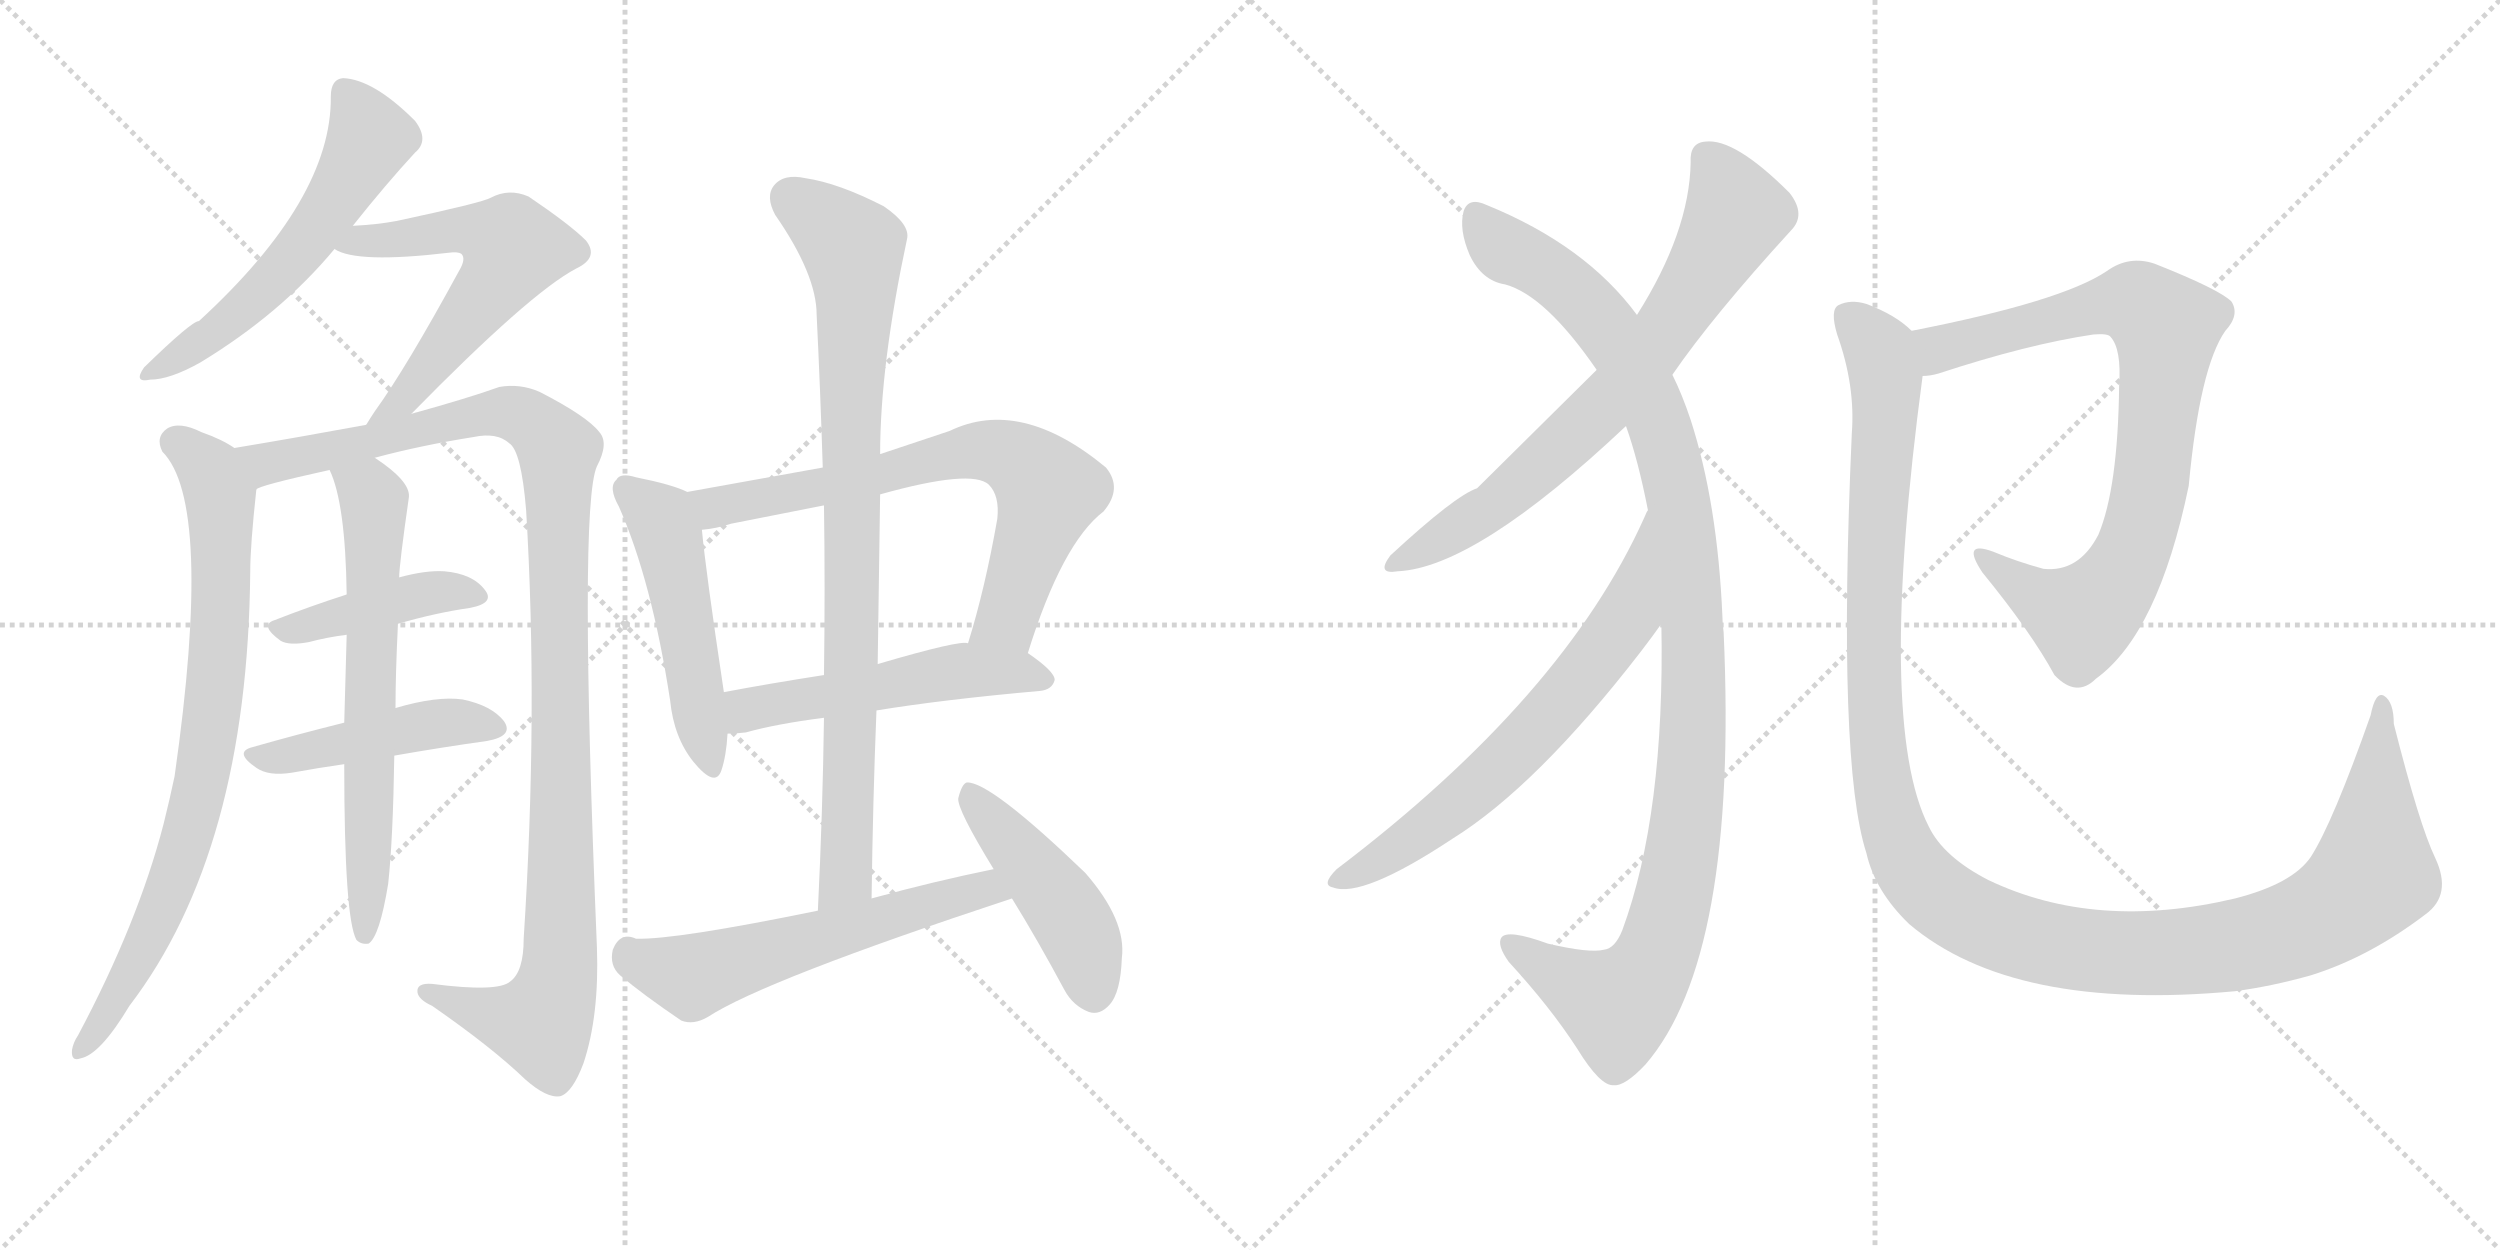 <svg version="1.1" viewBox="0 0 2048 1024" xmlns="http://www.w3.org/2000/svg">
  <g stroke="lightgray" stroke-dasharray="1,1" stroke-width="1" transform="scale(4, 4)">
    <line x1="0" y1="0" x2="256" y2="256"></line>
    <line x1="256" y1="0" x2="0" y2="256"></line>
    <line x1="128" y1="0" x2="128" y2="256"></line>
    <line x1="0" y1="128" x2="256" y2="128"></line>
    <line x1="256" y1="0" x2="512" y2="256"></line>
    <line x1="512" y1="0" x2="256" y2="256"></line>
    <line x1="384" y1="0" x2="384" y2="256"></line>
    <line x1="256" y1="128" x2="512" y2="128"></line>
  </g>
<g transform="scale(1, -1) translate(0, -850)">
   <style type="text/css">
    @keyframes keyframes0 {
      from {
       stroke: black;
       stroke-dashoffset: 560;
       stroke-width: 128;
       }
       65% {
       animation-timing-function: step-end;
       stroke: black;
       stroke-dashoffset: 0;
       stroke-width: 128;
       }
       to {
       stroke: black;
       stroke-width: 1024;
       }
       }
       #make-me-a-hanzi-animation-0 {
         animation: keyframes0 0.706s both;
         animation-delay: 0s;
         animation-timing-function: linear;
       }
    @keyframes keyframes1 {
      from {
       stroke: black;
       stroke-dashoffset: 584;
       stroke-width: 128;
       }
       66% {
       animation-timing-function: step-end;
       stroke: black;
       stroke-dashoffset: 0;
       stroke-width: 128;
       }
       to {
       stroke: black;
       stroke-width: 1024;
       }
       }
       #make-me-a-hanzi-animation-1 {
         animation: keyframes1 0.725s both;
         animation-delay: 0.706s;
         animation-timing-function: linear;
       }
    @keyframes keyframes2 {
      from {
       stroke: black;
       stroke-dashoffset: 791;
       stroke-width: 128;
       }
       72% {
       animation-timing-function: step-end;
       stroke: black;
       stroke-dashoffset: 0;
       stroke-width: 128;
       }
       to {
       stroke: black;
       stroke-width: 1024;
       }
       }
       #make-me-a-hanzi-animation-2 {
         animation: keyframes2 0.894s both;
         animation-delay: 1.431s;
         animation-timing-function: linear;
       }
    @keyframes keyframes3 {
      from {
       stroke: black;
       stroke-dashoffset: 1100;
       stroke-width: 128;
       }
       78% {
       animation-timing-function: step-end;
       stroke: black;
       stroke-dashoffset: 0;
       stroke-width: 128;
       }
       to {
       stroke: black;
       stroke-width: 1024;
       }
       }
       #make-me-a-hanzi-animation-3 {
         animation: keyframes3 1.145s both;
         animation-delay: 2.325s;
         animation-timing-function: linear;
       }
    @keyframes keyframes4 {
      from {
       stroke: black;
       stroke-dashoffset: 421;
       stroke-width: 128;
       }
       58% {
       animation-timing-function: step-end;
       stroke: black;
       stroke-dashoffset: 0;
       stroke-width: 128;
       }
       to {
       stroke: black;
       stroke-width: 1024;
       }
       }
       #make-me-a-hanzi-animation-4 {
         animation: keyframes4 0.593s both;
         animation-delay: 3.47s;
         animation-timing-function: linear;
       }
    @keyframes keyframes5 {
      from {
       stroke: black;
       stroke-dashoffset: 455;
       stroke-width: 128;
       }
       60% {
       animation-timing-function: step-end;
       stroke: black;
       stroke-dashoffset: 0;
       stroke-width: 128;
       }
       to {
       stroke: black;
       stroke-width: 1024;
       }
       }
       #make-me-a-hanzi-animation-5 {
         animation: keyframes5 0.62s both;
         animation-delay: 4.062s;
         animation-timing-function: linear;
       }
    @keyframes keyframes6 {
      from {
       stroke: black;
       stroke-dashoffset: 648;
       stroke-width: 128;
       }
       68% {
       animation-timing-function: step-end;
       stroke: black;
       stroke-dashoffset: 0;
       stroke-width: 128;
       }
       to {
       stroke: black;
       stroke-width: 1024;
       }
       }
       #make-me-a-hanzi-animation-6 {
         animation: keyframes6 0.777s both;
         animation-delay: 4.683s;
         animation-timing-function: linear;
       }
    @keyframes keyframes7 {
      from {
       stroke: black;
       stroke-dashoffset: 496;
       stroke-width: 128;
       }
       62% {
       animation-timing-function: step-end;
       stroke: black;
       stroke-dashoffset: 0;
       stroke-width: 128;
       }
       to {
       stroke: black;
       stroke-width: 1024;
       }
       }
       #make-me-a-hanzi-animation-7 {
         animation: keyframes7 0.654s both;
         animation-delay: 5.46s;
         animation-timing-function: linear;
       }
    @keyframes keyframes8 {
      from {
       stroke: black;
       stroke-dashoffset: 702;
       stroke-width: 128;
       }
       70% {
       animation-timing-function: step-end;
       stroke: black;
       stroke-dashoffset: 0;
       stroke-width: 128;
       }
       to {
       stroke: black;
       stroke-width: 1024;
       }
       }
       #make-me-a-hanzi-animation-8 {
         animation: keyframes8 0.821s both;
         animation-delay: 6.114s;
         animation-timing-function: linear;
       }
    @keyframes keyframes9 {
      from {
       stroke: black;
       stroke-dashoffset: 518;
       stroke-width: 128;
       }
       63% {
       animation-timing-function: step-end;
       stroke: black;
       stroke-dashoffset: 0;
       stroke-width: 128;
       }
       to {
       stroke: black;
       stroke-width: 1024;
       }
       }
       #make-me-a-hanzi-animation-9 {
         animation: keyframes9 0.672s both;
         animation-delay: 6.935s;
         animation-timing-function: linear;
       }
    @keyframes keyframes10 {
      from {
       stroke: black;
       stroke-dashoffset: 863;
       stroke-width: 128;
       }
       74% {
       animation-timing-function: step-end;
       stroke: black;
       stroke-dashoffset: 0;
       stroke-width: 128;
       }
       to {
       stroke: black;
       stroke-width: 1024;
       }
       }
       #make-me-a-hanzi-animation-10 {
         animation: keyframes10 0.952s both;
         animation-delay: 7.607s;
         animation-timing-function: linear;
       }
    @keyframes keyframes11 {
      from {
       stroke: black;
       stroke-dashoffset: 574;
       stroke-width: 128;
       }
       65% {
       animation-timing-function: step-end;
       stroke: black;
       stroke-dashoffset: 0;
       stroke-width: 128;
       }
       to {
       stroke: black;
       stroke-width: 1024;
       }
       }
       #make-me-a-hanzi-animation-11 {
         animation: keyframes11 0.717s both;
         animation-delay: 8.559s;
         animation-timing-function: linear;
       }
    @keyframes keyframes12 {
      from {
       stroke: black;
       stroke-dashoffset: 454;
       stroke-width: 128;
       }
       60% {
       animation-timing-function: step-end;
       stroke: black;
       stroke-dashoffset: 0;
       stroke-width: 128;
       }
       to {
       stroke: black;
       stroke-width: 1024;
       }
       }
       #make-me-a-hanzi-animation-12 {
         animation: keyframes12 0.619s both;
         animation-delay: 9.276s;
         animation-timing-function: linear;
       }
    @keyframes keyframes13 {
      from {
       stroke: black;
       stroke-dashoffset: 708;
       stroke-width: 128;
       }
       70% {
       animation-timing-function: step-end;
       stroke: black;
       stroke-dashoffset: 0;
       stroke-width: 128;
       }
       to {
       stroke: black;
       stroke-width: 1024;
       }
       }
       #make-me-a-hanzi-animation-13 {
         animation: keyframes13 0.826s both;
         animation-delay: 9.896s;
         animation-timing-function: linear;
       }
    @keyframes keyframes14 {
      from {
       stroke: black;
       stroke-dashoffset: 1085;
       stroke-width: 128;
       }
       78% {
       animation-timing-function: step-end;
       stroke: black;
       stroke-dashoffset: 0;
       stroke-width: 128;
       }
       to {
       stroke: black;
       stroke-width: 1024;
       }
       }
       #make-me-a-hanzi-animation-14 {
         animation: keyframes14 1.133s both;
         animation-delay: 10.722s;
         animation-timing-function: linear;
       }
    @keyframes keyframes15 {
      from {
       stroke: black;
       stroke-dashoffset: 655;
       stroke-width: 128;
       }
       68% {
       animation-timing-function: step-end;
       stroke: black;
       stroke-dashoffset: 0;
       stroke-width: 128;
       }
       to {
       stroke: black;
       stroke-width: 1024;
       }
       }
       #make-me-a-hanzi-animation-15 {
         animation: keyframes15 0.783s both;
         animation-delay: 11.855s;
         animation-timing-function: linear;
       }
    @keyframes keyframes16 {
      from {
       stroke: black;
       stroke-dashoffset: 818;
       stroke-width: 128;
       }
       73% {
       animation-timing-function: step-end;
       stroke: black;
       stroke-dashoffset: 0;
       stroke-width: 128;
       }
       to {
       stroke: black;
       stroke-width: 1024;
       }
       }
       #make-me-a-hanzi-animation-16 {
         animation: keyframes16 0.916s both;
         animation-delay: 12.638s;
         animation-timing-function: linear;
       }
    @keyframes keyframes17 {
      from {
       stroke: black;
       stroke-dashoffset: 1275;
       stroke-width: 128;
       }
       81% {
       animation-timing-function: step-end;
       stroke: black;
       stroke-dashoffset: 0;
       stroke-width: 128;
       }
       to {
       stroke: black;
       stroke-width: 1024;
       }
       }
       #make-me-a-hanzi-animation-17 {
         animation: keyframes17 1.288s both;
         animation-delay: 13.553s;
         animation-timing-function: linear;
       }
</style>
<path d="M 289 665 Q 316 699 340 725 Q 352 735 340 751 Q 306 785 281 786 Q 271 785 271 771 Q 272 687 163 587 Q 157 587 118 549 Q 109 536 123 539 Q 139 539 164 553 Q 230 593 274 646 L 289 665 Z" fill="lightgray"></path> 
<path d="M 337 511 Q 434 610 472 630 Q 491 639 480 653 Q 467 666 433 689 Q 417 696 402 688 Q 395 684 325 669 Q 309 666 289 665 C 259 663 246 657 274 646 Q 292 634 368 643 Q 375 644 378 642 Q 382 638 376 628 Q 333 549 307 513 Q 303 507 300 502 C 284 477 316 490 337 511 Z" fill="lightgray"></path> 
<path d="M 192 483 Q 182 490 165 496 Q 147 505 137 499 Q 127 492 133 480 Q 175 438 143 214 Q 139 195 134 175 Q 113 94 64 2 Q 60 -4 59 -10 Q 58 -20 66 -17 Q 82 -14 106 26 Q 203 153 205 382 Q 205 403 210 449 C 212 472 212 472 192 483 Z" fill="lightgray"></path> 
<path d="M 307 475 Q 344 485 388 492 Q 407 496 417 487 Q 427 481 431 432 Q 441 267 429 81 Q 429 54 418 46 Q 408 37 354 44 Q 341 45 342 37 Q 343 31 354 26 Q 403 -8 430 -34 Q 448 -50 459 -48 Q 469 -45 478 -21 Q 491 18 489 74 Q 474 435 489 468 Q 499 487 491 496 Q 481 509 442 529 Q 426 536 409 533 Q 384 524 337 511 L 300 502 Q 246 492 192 483 C 162 478 181 440 210 449 Q 211 452 270 465 L 307 475 Z" fill="lightgray"></path> 
<path d="M 326 339 Q 357 348 385 352 Q 406 356 397 367 Q 387 380 364 382 Q 349 383 327 377 L 284 363 Q 253 353 225 342 Q 212 338 230 325 Q 237 321 253 324 Q 268 328 284 330 L 326 339 Z" fill="lightgray"></path> 
<path d="M 323 231 Q 363 238 399 243 Q 421 247 413 259 Q 403 272 379 277 Q 358 280 324 270 L 282 258 Q 242 248 207 238 Q 191 234 210 221 Q 220 214 239 217 Q 261 221 282 224 L 323 231 Z" fill="lightgray"></path> 
<path d="M 324 270 Q 324 298 326 339 L 327 377 Q 327 387 335 443 Q 336 456 307 475 C 283 492 259 493 270 465 Q 283 438 284 363 L 284 330 Q 283 297 282 258 L 282 224 Q 282 98 292 80 Q 296 76 302 77 Q 311 83 318 126 Q 322 163 323 231 L 324 270 Z" fill="lightgray"></path> 
<path d="M 563 447 Q 551 453 521 459 Q 508 463 505 457 Q 498 451 507 435 Q 534 374 549 276 Q 552 246 568 226 Q 586 204 591 219 Q 595 231 596 249 L 593 283 Q 578 383 575 416 C 572 443 572 443 563 447 Z" fill="lightgray"></path> 
<path d="M 842 315 Q 870 405 904 431 Q 920 450 906 467 Q 836 525 778 497 Q 748 487 721 478 L 674 467 Q 619 457 563 447 C 533 442 545 411 575 416 Q 587 417 599 421 Q 635 428 675 436 L 721 445 Q 796 466 810 453 Q 819 444 817 425 Q 807 368 793 323 C 784 294 833 286 842 315 Z" fill="lightgray"></path> 
<path d="M 718 268 Q 773 277 852 284 Q 862 285 864 293 Q 864 300 842 315 L 793 323 Q 787 326 719 306 L 675 297 Q 630 290 593 283 C 564 277 566 248 596 249 Q 603 249 611 250 Q 636 257 675 262 L 718 268 Z" fill="lightgray"></path> 
<path d="M 714 114 Q 715 193 718 268 L 719 306 Q 720 376 721 445 L 721 478 Q 721 551 743 654 Q 746 666 724 681 Q 687 700 660 704 Q 642 708 634 698 Q 627 689 635 674 Q 669 625 669 592 Q 672 531 674 467 L 675 436 Q 676 369 675 297 L 675 262 Q 674 186 670 104 C 669 74 714 84 714 114 Z" fill="lightgray"></path> 
<path d="M 814 138 Q 765 128 714 114 L 670 104 Q 553 80 521 81 Q 508 87 502 72 Q 499 59 508 51 Q 527 35 558 14 Q 568 10 580 17 Q 626 47 829 114 C 857 123 843 144 814 138 Z" fill="lightgray"></path> 
<path d="M 829 114 Q 850 80 872 39 Q 879 26 892 21 Q 901 18 909 27 Q 918 37 919 65 Q 923 96 889 135 Q 811 210 792 209 Q 788 208 785 196 Q 784 187 814 138 L 829 114 Z" fill="lightgray"></path> 
<path d="M 1370 543 Q 1403 591 1467 661 Q 1480 674 1466 692 Q 1421 737 1397 734 Q 1384 733 1385 717 Q 1384 660 1341 592 L 1308 547 Q 1214 454 1210 450 Q 1192 444 1139 395 Q 1127 379 1145 382 Q 1209 385 1332 501 L 1370 543 Z" fill="lightgray"></path> 
<path d="M 1361 339 Q 1364 183 1329 88 Q 1323 73 1314 72 Q 1302 69 1268 77 Q 1235 89 1230 82 Q 1226 76 1236 62 Q 1270 25 1292 -9 Q 1311 -40 1322 -39 Q 1331 -40 1348 -22 Q 1424 66 1412 332 Q 1411 339 1411 345 Q 1407 438 1385 506 Q 1378 527 1370 543 L 1341 592 Q 1299 649 1218 682 Q 1203 689 1199 677 Q 1195 662 1204 641 Q 1214 620 1233 617 Q 1266 608 1308 547 L 1332 501 Q 1342 473 1350 432 L 1361 339 Z" fill="lightgray"></path> 
<path d="M 1350 432 Q 1349 431 1347 426 Q 1281 279 1095 138 Q 1082 125 1092 123 Q 1116 114 1190 163 Q 1259 206 1344 316 Q 1354 329 1361 339 C 1379 363 1363 459 1350 432 Z" fill="lightgray"></path> 
<path d="M 1575 542 Q 1581 542 1588 544 Q 1661 568 1715 576 Q 1727 577 1729 574 Q 1738 564 1736 534 Q 1735 450 1719 412 Q 1703 381 1674 384 Q 1652 390 1633 398 Q 1606 408 1624 381 Q 1664 332 1683 297 Q 1701 278 1717 294 Q 1768 331 1793 452 Q 1802 549 1823 579 Q 1835 592 1828 603 Q 1818 613 1765 634 Q 1744 641 1726 628 Q 1689 603 1566 579 C 1537 573 1546 536 1575 542 Z" fill="lightgray"></path> 
<path d="M 1995 147 Q 1982 174 1961 257 Q 1961 275 1953 280 Q 1946 284 1942 264 Q 1911 176 1893 148 Q 1878 126 1831 114 Q 1717 87 1629 129 Q 1592 148 1580 173 Q 1537 257 1575 542 C 1579 571 1579 571 1566 579 Q 1553 592 1529 601 Q 1516 605 1506 600 Q 1499 596 1505 576 Q 1520 534 1517 495 Q 1505 225 1529 151 Q 1536 120 1564 93 Q 1649 21 1831 38 Q 1861 42 1893 51 Q 1941 66 1987 101 Q 2009 117 1995 147 Z" fill="lightgray"></path> 
      <clipPath id="make-me-a-hanzi-clip-0">
      <path d="M 289 665 Q 316 699 340 725 Q 352 735 340 751 Q 306 785 281 786 Q 271 785 271 771 Q 272 687 163 587 Q 157 587 118 549 Q 109 536 123 539 Q 139 539 164 553 Q 230 593 274 646 L 289 665 Z" fill="lightgray"></path>
      </clipPath>
      <path clip-path="url(#make-me-a-hanzi-clip-0)" d="M 283 774 L 303 737 L 276 687 L 208 605 L 128 548 " fill="none" id="make-me-a-hanzi-animation-0" stroke-dasharray="432 864" stroke-linecap="round"></path>

      <clipPath id="make-me-a-hanzi-clip-1">
      <path d="M 337 511 Q 434 610 472 630 Q 491 639 480 653 Q 467 666 433 689 Q 417 696 402 688 Q 395 684 325 669 Q 309 666 289 665 C 259 663 246 657 274 646 Q 292 634 368 643 Q 375 644 378 642 Q 382 638 376 628 Q 333 549 307 513 Q 303 507 300 502 C 284 477 316 490 337 511 Z" fill="lightgray"></path>
      </clipPath>
      <path clip-path="url(#make-me-a-hanzi-clip-1)" d="M 280 649 L 341 659 L 355 656 L 364 662 L 399 659 L 418 650 L 405 618 L 350 545 L 306 506 " fill="none" id="make-me-a-hanzi-animation-1" stroke-dasharray="456 912" stroke-linecap="round"></path>

      <clipPath id="make-me-a-hanzi-clip-2">
      <path d="M 192 483 Q 182 490 165 496 Q 147 505 137 499 Q 127 492 133 480 Q 175 438 143 214 Q 139 195 134 175 Q 113 94 64 2 Q 60 -4 59 -10 Q 58 -20 66 -17 Q 82 -14 106 26 Q 203 153 205 382 Q 205 403 210 449 C 212 472 212 472 192 483 Z" fill="lightgray"></path>
      </clipPath>
      <path clip-path="url(#make-me-a-hanzi-clip-2)" d="M 144 488 L 172 463 L 180 439 L 181 355 L 170 237 L 148 149 L 124 86 L 91 23 L 67 -9 " fill="none" id="make-me-a-hanzi-animation-2" stroke-dasharray="663 1326" stroke-linecap="round"></path>

      <clipPath id="make-me-a-hanzi-clip-3">
      <path d="M 307 475 Q 344 485 388 492 Q 407 496 417 487 Q 427 481 431 432 Q 441 267 429 81 Q 429 54 418 46 Q 408 37 354 44 Q 341 45 342 37 Q 343 31 354 26 Q 403 -8 430 -34 Q 448 -50 459 -48 Q 469 -45 478 -21 Q 491 18 489 74 Q 474 435 489 468 Q 499 487 491 496 Q 481 509 442 529 Q 426 536 409 533 Q 384 524 337 511 L 300 502 Q 246 492 192 483 C 162 478 181 440 210 449 Q 211 452 270 465 L 307 475 Z" fill="lightgray"></path>
      </clipPath>
      <path clip-path="url(#make-me-a-hanzi-clip-3)" d="M 200 480 L 218 471 L 254 475 L 410 513 L 440 501 L 458 478 L 457 48 L 443 12 L 412 16 L 350 38 " fill="none" id="make-me-a-hanzi-animation-3" stroke-dasharray="972 1944" stroke-linecap="round"></path>

      <clipPath id="make-me-a-hanzi-clip-4">
      <path d="M 326 339 Q 357 348 385 352 Q 406 356 397 367 Q 387 380 364 382 Q 349 383 327 377 L 284 363 Q 253 353 225 342 Q 212 338 230 325 Q 237 321 253 324 Q 268 328 284 330 L 326 339 Z" fill="lightgray"></path>
      </clipPath>
      <path clip-path="url(#make-me-a-hanzi-clip-4)" d="M 228 334 L 349 364 L 389 361 " fill="none" id="make-me-a-hanzi-animation-4" stroke-dasharray="293 586" stroke-linecap="round"></path>

      <clipPath id="make-me-a-hanzi-clip-5">
      <path d="M 323 231 Q 363 238 399 243 Q 421 247 413 259 Q 403 272 379 277 Q 358 280 324 270 L 282 258 Q 242 248 207 238 Q 191 234 210 221 Q 220 214 239 217 Q 261 221 282 224 L 323 231 Z" fill="lightgray"></path>
      </clipPath>
      <path clip-path="url(#make-me-a-hanzi-clip-5)" d="M 208 229 L 351 257 L 382 259 L 403 253 " fill="none" id="make-me-a-hanzi-animation-5" stroke-dasharray="327 654" stroke-linecap="round"></path>

      <clipPath id="make-me-a-hanzi-clip-6">
      <path d="M 324 270 Q 324 298 326 339 L 327 377 Q 327 387 335 443 Q 336 456 307 475 C 283 492 259 493 270 465 Q 283 438 284 363 L 284 330 Q 283 297 282 258 L 282 224 Q 282 98 292 80 Q 296 76 302 77 Q 311 83 318 126 Q 322 163 323 231 L 324 270 Z" fill="lightgray"></path>
      </clipPath>
      <path clip-path="url(#make-me-a-hanzi-clip-6)" d="M 277 463 L 307 436 L 299 84 " fill="none" id="make-me-a-hanzi-animation-6" stroke-dasharray="520 1040" stroke-linecap="round"></path>

      <clipPath id="make-me-a-hanzi-clip-7">
      <path d="M 563 447 Q 551 453 521 459 Q 508 463 505 457 Q 498 451 507 435 Q 534 374 549 276 Q 552 246 568 226 Q 586 204 591 219 Q 595 231 596 249 L 593 283 Q 578 383 575 416 C 572 443 572 443 563 447 Z" fill="lightgray"></path>
      </clipPath>
      <path clip-path="url(#make-me-a-hanzi-clip-7)" d="M 514 449 L 541 425 L 547 409 L 580 225 " fill="none" id="make-me-a-hanzi-animation-7" stroke-dasharray="368 736" stroke-linecap="round"></path>

      <clipPath id="make-me-a-hanzi-clip-8">
      <path d="M 842 315 Q 870 405 904 431 Q 920 450 906 467 Q 836 525 778 497 Q 748 487 721 478 L 674 467 Q 619 457 563 447 C 533 442 545 411 575 416 Q 587 417 599 421 Q 635 428 675 436 L 721 445 Q 796 466 810 453 Q 819 444 817 425 Q 807 368 793 323 C 784 294 833 286 842 315 Z" fill="lightgray"></path>
      </clipPath>
      <path clip-path="url(#make-me-a-hanzi-clip-8)" d="M 571 444 L 589 435 L 792 480 L 813 481 L 832 474 L 859 448 L 825 343 L 800 328 " fill="none" id="make-me-a-hanzi-animation-8" stroke-dasharray="574 1148" stroke-linecap="round"></path>

      <clipPath id="make-me-a-hanzi-clip-9">
      <path d="M 718 268 Q 773 277 852 284 Q 862 285 864 293 Q 864 300 842 315 L 793 323 Q 787 326 719 306 L 675 297 Q 630 290 593 283 C 564 277 566 248 596 249 Q 603 249 611 250 Q 636 257 675 262 L 718 268 Z" fill="lightgray"></path>
      </clipPath>
      <path clip-path="url(#make-me-a-hanzi-clip-9)" d="M 603 255 L 615 270 L 776 299 L 833 300 L 854 293 " fill="none" id="make-me-a-hanzi-animation-9" stroke-dasharray="390 780" stroke-linecap="round"></path>

      <clipPath id="make-me-a-hanzi-clip-10">
      <path d="M 714 114 Q 715 193 718 268 L 719 306 Q 720 376 721 445 L 721 478 Q 721 551 743 654 Q 746 666 724 681 Q 687 700 660 704 Q 642 708 634 698 Q 627 689 635 674 Q 669 625 669 592 Q 672 531 674 467 L 675 436 Q 676 369 675 297 L 675 262 Q 674 186 670 104 C 669 74 714 84 714 114 Z" fill="lightgray"></path>
      </clipPath>
      <path clip-path="url(#make-me-a-hanzi-clip-10)" d="M 647 688 L 699 647 L 701 617 L 694 138 L 676 112 " fill="none" id="make-me-a-hanzi-animation-10" stroke-dasharray="735 1470" stroke-linecap="round"></path>

      <clipPath id="make-me-a-hanzi-clip-11">
      <path d="M 814 138 Q 765 128 714 114 L 670 104 Q 553 80 521 81 Q 508 87 502 72 Q 499 59 508 51 Q 527 35 558 14 Q 568 10 580 17 Q 626 47 829 114 C 857 123 843 144 814 138 Z" fill="lightgray"></path>
      </clipPath>
      <path clip-path="url(#make-me-a-hanzi-clip-11)" d="M 515 70 L 567 50 L 782 116 L 807 121 L 816 114 " fill="none" id="make-me-a-hanzi-animation-11" stroke-dasharray="446 892" stroke-linecap="round"></path>

      <clipPath id="make-me-a-hanzi-clip-12">
      <path d="M 829 114 Q 850 80 872 39 Q 879 26 892 21 Q 901 18 909 27 Q 918 37 919 65 Q 923 96 889 135 Q 811 210 792 209 Q 788 208 785 196 Q 784 187 814 138 L 829 114 Z" fill="lightgray"></path>
      </clipPath>
      <path clip-path="url(#make-me-a-hanzi-clip-12)" d="M 793 200 L 871 108 L 887 78 L 896 36 " fill="none" id="make-me-a-hanzi-animation-12" stroke-dasharray="326 652" stroke-linecap="round"></path>

      <clipPath id="make-me-a-hanzi-clip-13">
      <path d="M 1370 543 Q 1403 591 1467 661 Q 1480 674 1466 692 Q 1421 737 1397 734 Q 1384 733 1385 717 Q 1384 660 1341 592 L 1308 547 Q 1214 454 1210 450 Q 1192 444 1139 395 Q 1127 379 1145 382 Q 1209 385 1332 501 L 1370 543 Z" fill="lightgray"></path>
      </clipPath>
      <path clip-path="url(#make-me-a-hanzi-clip-13)" d="M 1398 721 L 1422 675 L 1346 555 L 1308 510 L 1233 443 L 1149 392 " fill="none" id="make-me-a-hanzi-animation-13" stroke-dasharray="580 1160" stroke-linecap="round"></path>

      <clipPath id="make-me-a-hanzi-clip-14">
      <path d="M 1361 339 Q 1364 183 1329 88 Q 1323 73 1314 72 Q 1302 69 1268 77 Q 1235 89 1230 82 Q 1226 76 1236 62 Q 1270 25 1292 -9 Q 1311 -40 1322 -39 Q 1331 -40 1348 -22 Q 1424 66 1412 332 Q 1411 339 1411 345 Q 1407 438 1385 506 Q 1378 527 1370 543 L 1341 592 Q 1299 649 1218 682 Q 1203 689 1199 677 Q 1195 662 1204 641 Q 1214 620 1233 617 Q 1266 608 1308 547 L 1332 501 Q 1342 473 1350 432 L 1361 339 Z" fill="lightgray"></path>
      </clipPath>
      <path clip-path="url(#make-me-a-hanzi-clip-14)" d="M 1210 673 L 1236 644 L 1290 610 L 1344 536 L 1359 503 L 1375 441 L 1388 320 L 1380 163 L 1368 102 L 1351 54 L 1325 26 L 1235 78 " fill="none" id="make-me-a-hanzi-animation-14" stroke-dasharray="957 1914" stroke-linecap="round"></path>

      <clipPath id="make-me-a-hanzi-clip-15">
      <path d="M 1350 432 Q 1349 431 1347 426 Q 1281 279 1095 138 Q 1082 125 1092 123 Q 1116 114 1190 163 Q 1259 206 1344 316 Q 1354 329 1361 339 C 1379 363 1363 459 1350 432 Z" fill="lightgray"></path>
      </clipPath>
      <path clip-path="url(#make-me-a-hanzi-clip-15)" d="M 1345 419 L 1348 408 L 1332 345 L 1273 268 L 1193 190 L 1137 149 L 1097 130 " fill="none" id="make-me-a-hanzi-animation-15" stroke-dasharray="527 1054" stroke-linecap="round"></path>

      <clipPath id="make-me-a-hanzi-clip-16">
      <path d="M 1575 542 Q 1581 542 1588 544 Q 1661 568 1715 576 Q 1727 577 1729 574 Q 1738 564 1736 534 Q 1735 450 1719 412 Q 1703 381 1674 384 Q 1652 390 1633 398 Q 1606 408 1624 381 Q 1664 332 1683 297 Q 1701 278 1717 294 Q 1768 331 1793 452 Q 1802 549 1823 579 Q 1835 592 1828 603 Q 1818 613 1765 634 Q 1744 641 1726 628 Q 1689 603 1566 579 C 1537 573 1546 536 1575 542 Z" fill="lightgray"></path>
      </clipPath>
      <path clip-path="url(#make-me-a-hanzi-clip-16)" d="M 1580 550 L 1601 569 L 1713 598 L 1752 601 L 1775 583 L 1757 428 L 1729 367 L 1706 344 L 1668 361 L 1625 391 " fill="none" id="make-me-a-hanzi-animation-16" stroke-dasharray="690 1380" stroke-linecap="round"></path>

      <clipPath id="make-me-a-hanzi-clip-17">
      <path d="M 1995 147 Q 1982 174 1961 257 Q 1961 275 1953 280 Q 1946 284 1942 264 Q 1911 176 1893 148 Q 1878 126 1831 114 Q 1717 87 1629 129 Q 1592 148 1580 173 Q 1537 257 1575 542 C 1579 571 1579 571 1566 579 Q 1553 592 1529 601 Q 1516 605 1506 600 Q 1499 596 1505 576 Q 1520 534 1517 495 Q 1505 225 1529 151 Q 1536 120 1564 93 Q 1649 21 1831 38 Q 1861 42 1893 51 Q 1941 66 1987 101 Q 2009 117 1995 147 Z" fill="lightgray"></path>
      </clipPath>
      <path clip-path="url(#make-me-a-hanzi-clip-17)" d="M 1514 591 L 1536 568 L 1545 541 L 1535 392 L 1541 214 L 1558 153 L 1590 114 L 1649 84 L 1731 69 L 1818 73 L 1889 93 L 1920 110 L 1944 138 L 1952 273 " fill="none" id="make-me-a-hanzi-animation-17" stroke-dasharray="1147 2294" stroke-linecap="round"></path>

</g>
</svg>
